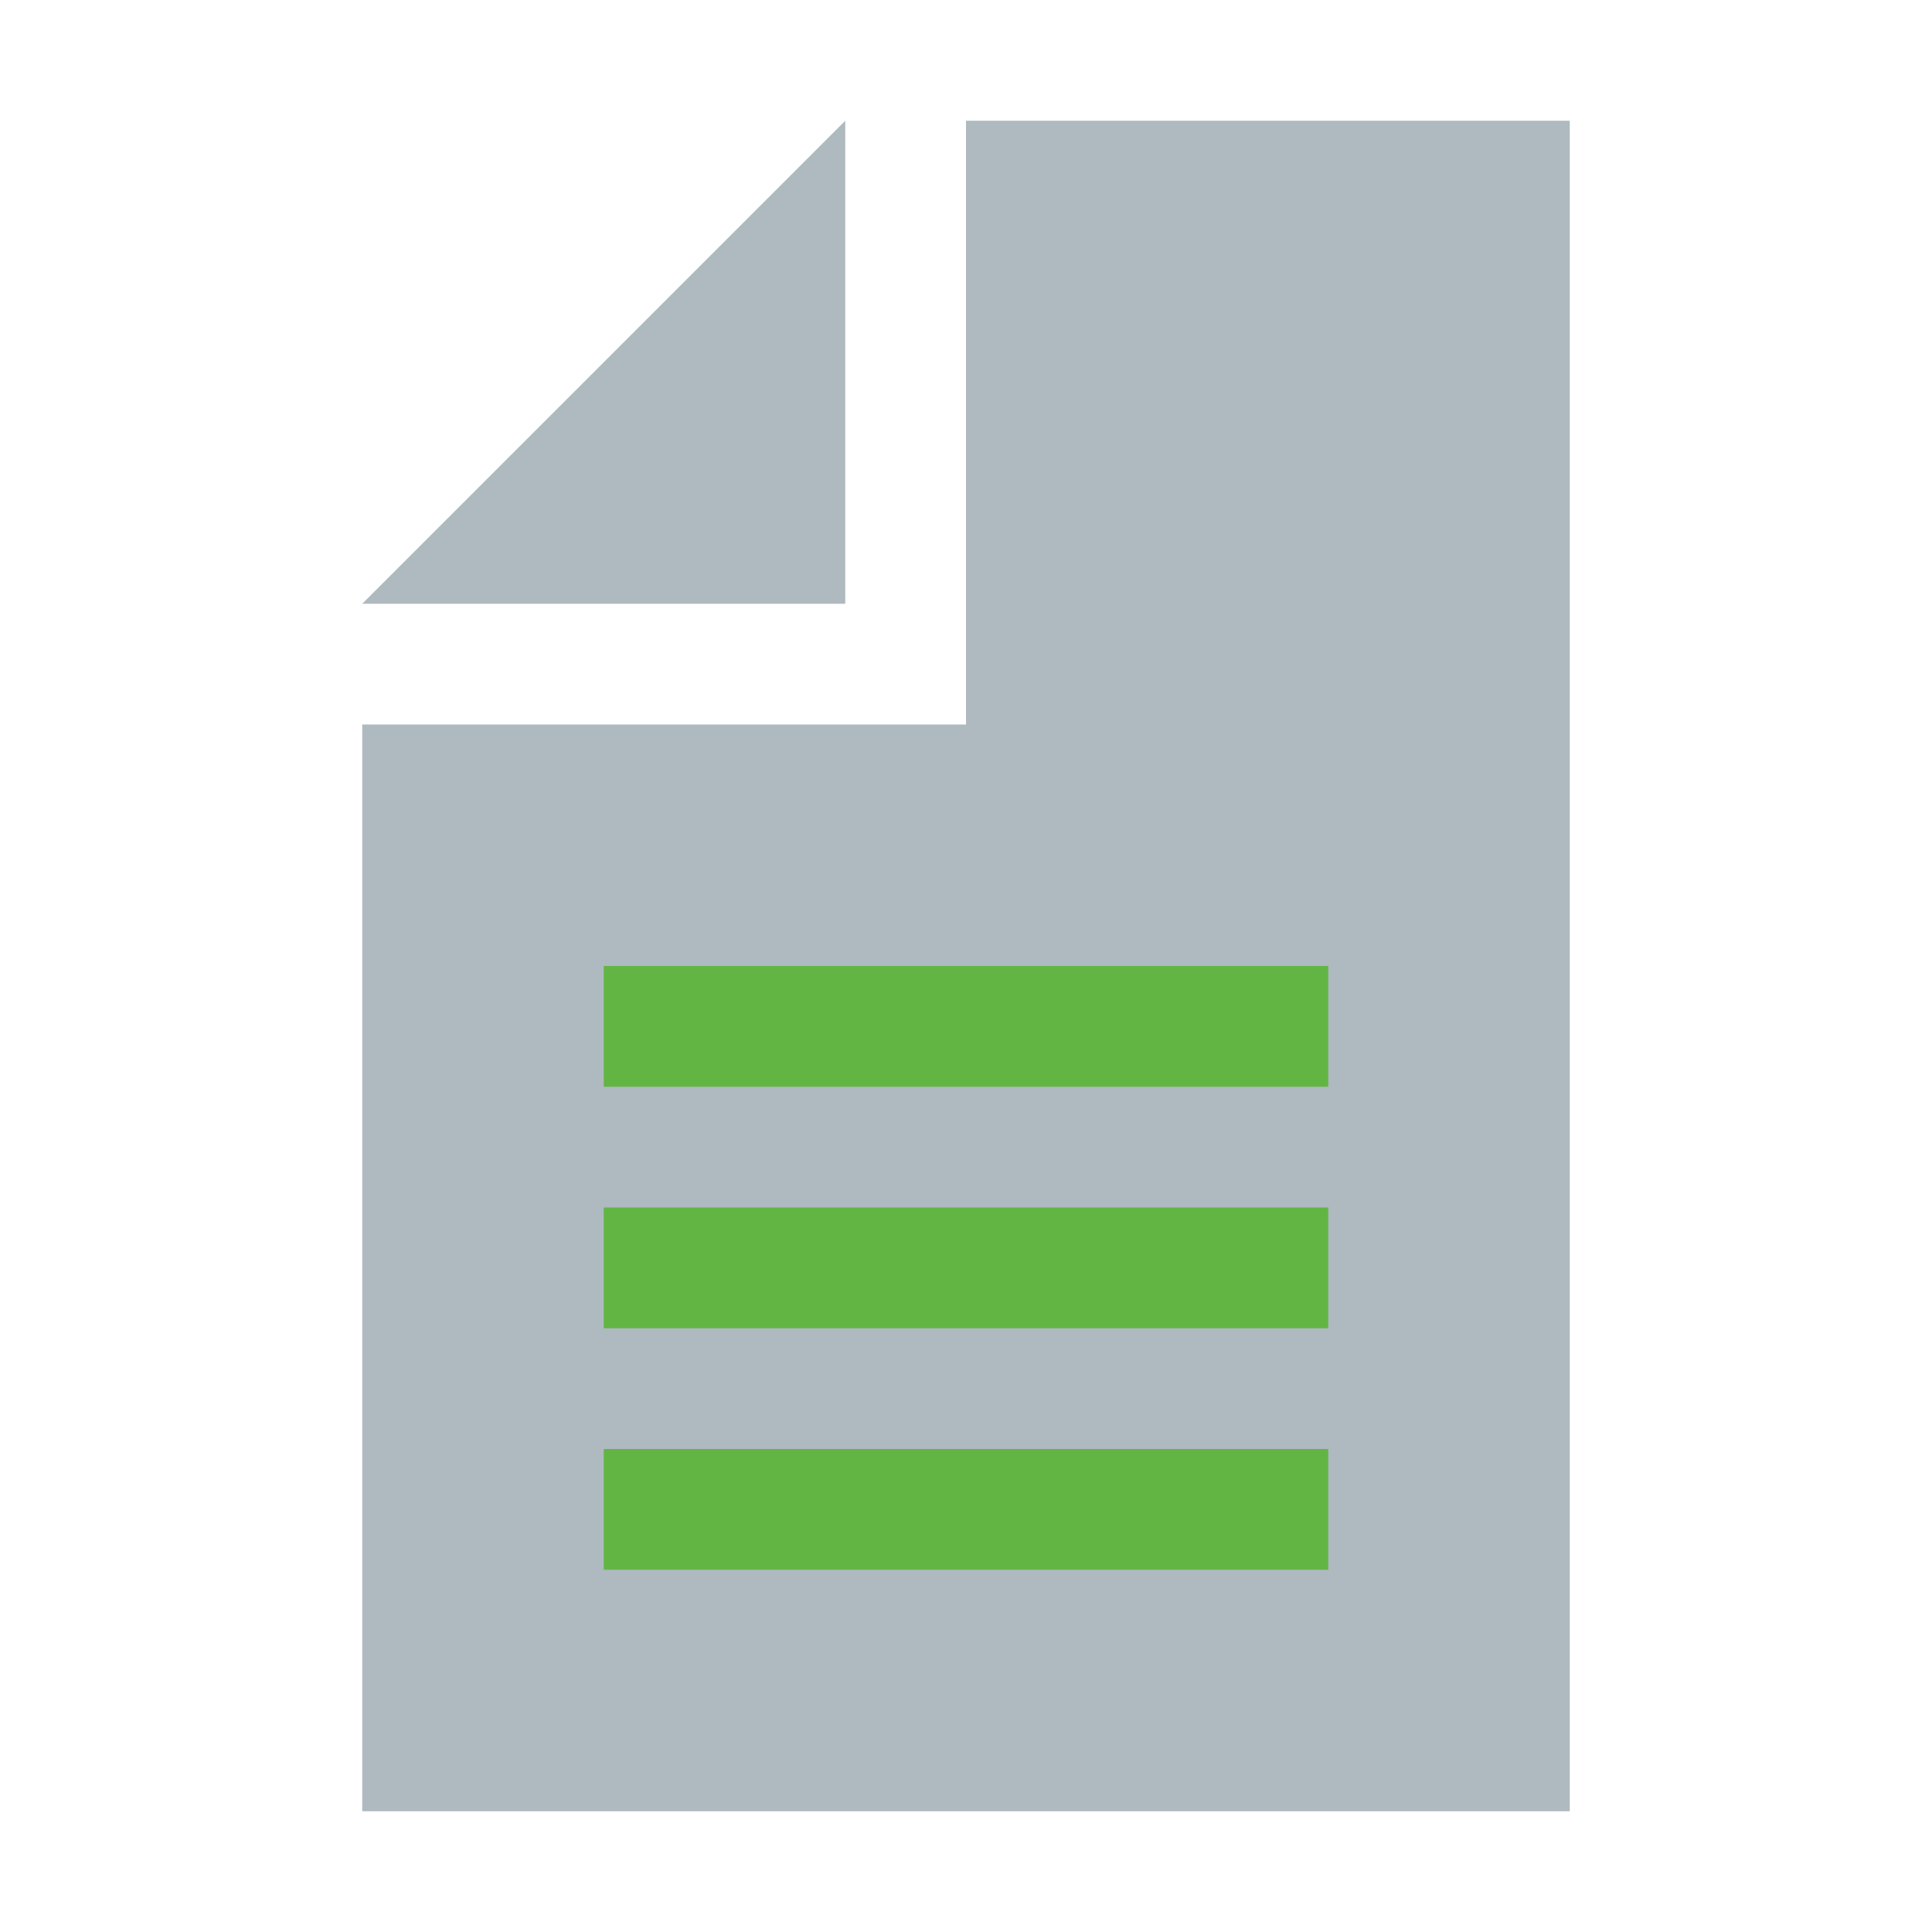 <svg xmlns="http://www.w3.org/2000/svg" width="16" height="16" viewBox="0 0 16 16">
  <g fill="none" fill-rule="evenodd">
    <polygon fill="#9AA7B0" fill-opacity=".8" points="7 1 3 5 7 5"/>
    <polygon fill="#9AA7B0" fill-opacity=".8" points="8 1 8 6 3 6 3 15 13 15 13 1"/>
    <path fill="#62B543" d="M5,8 L11,8 L11,9 L5,9 L5,8 Z M5,10 L11,10 L11,11 L5,11 L5,10 Z M5,12 L11,12 L11,13 L5,13 L5,12 Z"/>
  </g>
</svg>